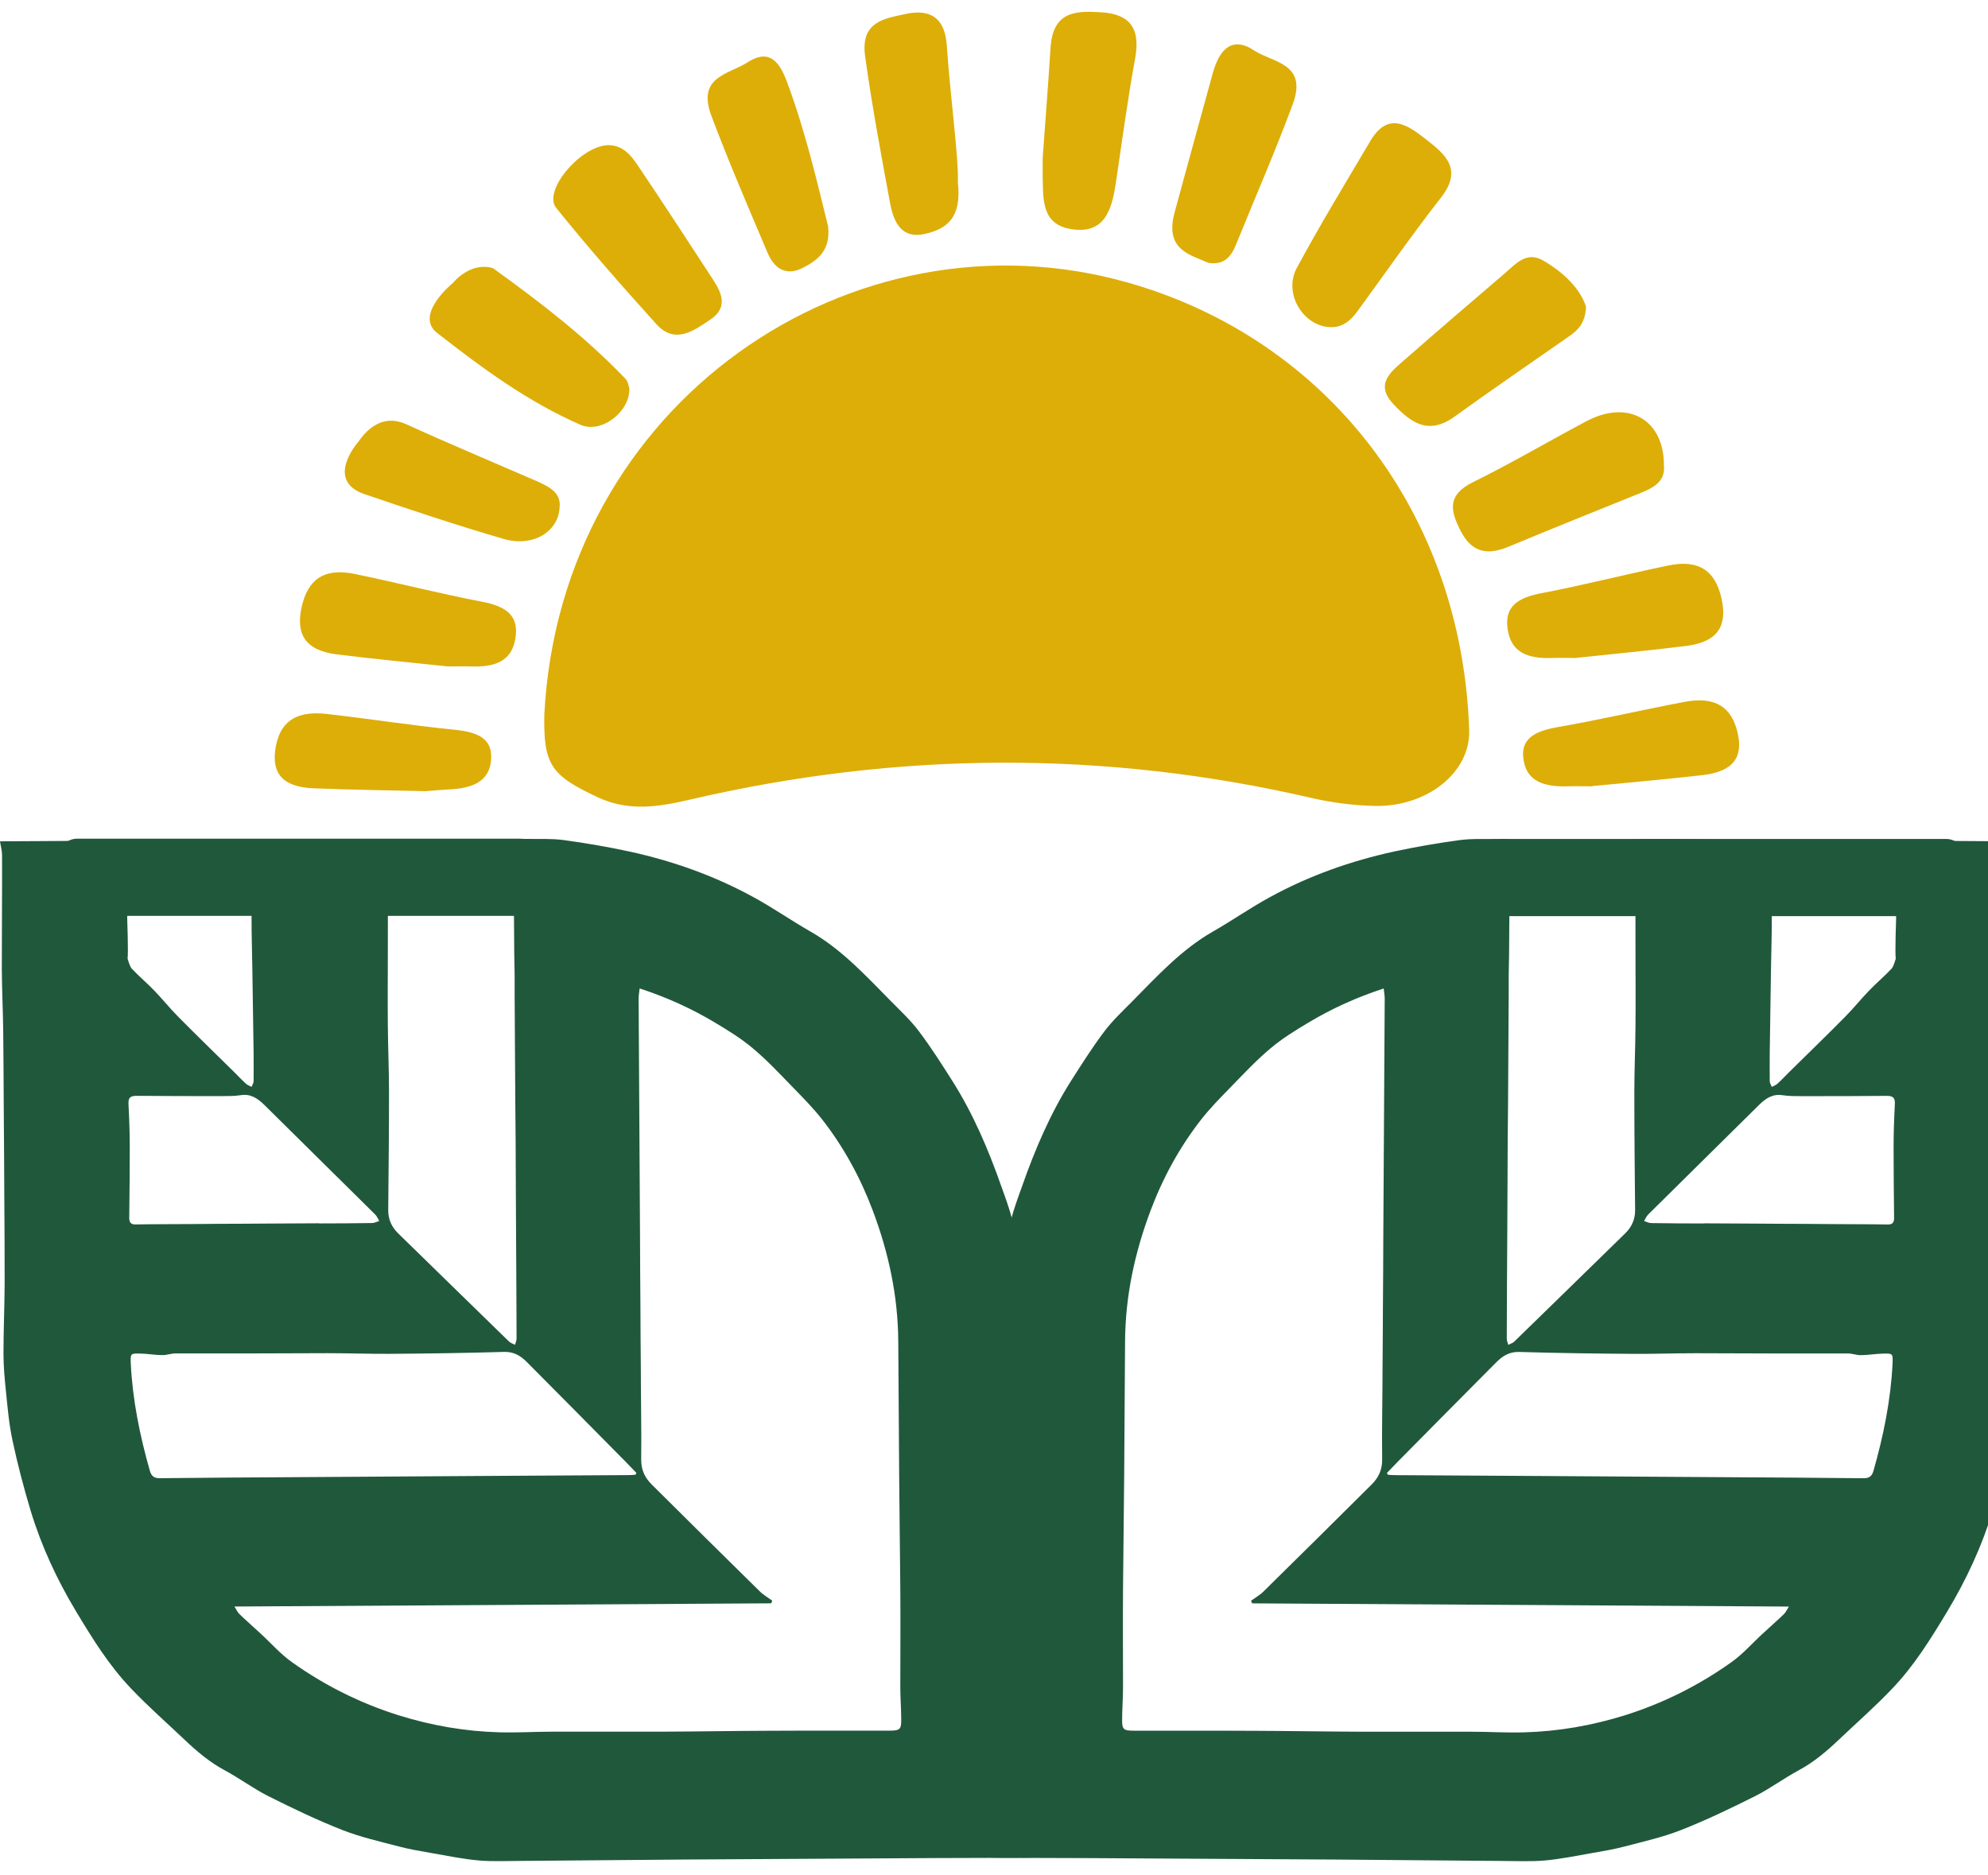 <svg width="88" height="83" viewBox="0 0 88 83" fill="none" xmlns="http://www.w3.org/2000/svg">
<g clip-path="url(#clip0_649_2)">
<path d="M86.146 37.138H66.578C66.126 37.138 65.759 37.504 65.759 37.957V39.737C65.759 40.189 66.126 40.556 66.578 40.556H86.146C86.599 40.556 86.965 40.189 86.965 39.737V37.957C86.965 37.504 86.599 37.138 86.146 37.138Z" fill="#20583B"/>
<path d="M66.8 42.251C66.817 40.709 66.817 39.174 66.834 37.633C66.834 37.121 66.846 37.126 66.311 37.138C65.748 37.149 65.174 37.115 64.616 37.189C63.65 37.32 62.689 37.485 61.733 37.69C59.794 38.11 57.934 38.77 56.194 39.725C55.341 40.192 54.545 40.749 53.698 41.233C52.293 42.035 51.224 43.212 50.104 44.344C49.683 44.77 49.239 45.185 48.881 45.663C48.358 46.357 47.892 47.091 47.425 47.824C46.493 49.292 45.816 50.878 45.242 52.516C45.065 53.005 44.883 53.5 44.752 54.001C44.61 54.541 44.531 55.104 44.417 55.65C44.32 56.122 44.172 56.588 44.127 57.066C44.042 57.959 43.99 58.858 43.979 59.756C43.956 61.474 43.979 63.186 43.968 64.903C43.968 66.638 43.951 68.372 43.939 70.107C43.928 71.523 43.894 72.939 43.888 74.356C43.877 76.841 43.888 79.32 43.871 81.806C43.871 82.016 43.871 81.999 43.871 82.232C43.922 82.232 44.582 82.244 44.98 82.244C47.09 82.244 49.2 82.261 51.309 82.272C53.937 82.289 56.564 82.301 59.185 82.318C61.625 82.335 64.065 82.363 66.504 82.38C67.136 82.38 67.767 82.414 68.392 82.358C69.086 82.295 69.769 82.153 70.457 82.033C70.94 81.948 71.429 81.868 71.901 81.743C72.743 81.522 73.607 81.328 74.415 81.01C75.529 80.572 76.621 80.048 77.696 79.508C78.361 79.173 78.964 78.718 79.624 78.365C80.289 78.007 80.852 77.529 81.392 77.017C82.189 76.261 83.013 75.538 83.769 74.742C84.736 73.73 85.47 72.541 86.186 71.353C87.039 69.936 87.733 68.446 88.211 66.865C88.518 65.842 88.791 64.801 89.013 63.76C89.166 63.043 89.229 62.31 89.303 61.582C89.359 61.03 89.411 60.478 89.411 59.927C89.411 58.909 89.365 57.885 89.359 56.867C89.354 55.712 89.365 54.558 89.371 53.409C89.376 51.891 89.388 50.367 89.399 48.848C89.405 47.773 89.411 46.704 89.422 45.629C89.433 44.719 89.479 43.809 89.485 42.899C89.485 41.221 89.468 39.538 89.473 37.86C89.473 37.65 89.536 37.445 89.564 37.246C87.705 37.234 85.845 37.223 83.951 37.212V37.69C83.951 40.607 83.906 40.317 83.934 40.624C83.934 40.624 83.877 42.182 83.917 42.438C83.849 42.672 83.781 42.831 83.741 42.871C83.417 43.218 83.047 43.525 82.717 43.872C82.365 44.236 82.046 44.639 81.688 44.998C80.864 45.834 80.022 46.647 79.186 47.472C79.015 47.642 78.85 47.819 78.674 47.978C78.606 48.04 78.515 48.069 78.43 48.114C78.395 48.029 78.338 47.944 78.338 47.858C78.333 47.443 78.338 47.028 78.338 46.618C78.356 45.356 78.378 44.093 78.395 42.825C78.407 41.949 78.43 41.489 78.43 40.607C78.43 39.725 78.412 38.355 78.401 37.434C78.401 37.246 78.316 37.206 78.134 37.2C76.587 37.189 75.04 37.161 73.493 37.138C73.175 37.138 72.862 37.138 72.544 37.161C72.487 37.161 72.396 37.286 72.396 37.348C72.39 38.935 72.396 40.527 72.396 42.114C72.396 43.206 72.407 44.304 72.396 45.396C72.39 46.38 72.345 47.358 72.345 48.342C72.345 50.088 72.362 51.834 72.379 53.58C72.379 53.989 72.225 54.319 71.941 54.598C70.303 56.196 68.671 57.794 67.033 59.386C66.965 59.455 66.857 59.483 66.766 59.534C66.743 59.443 66.698 59.352 66.698 59.261C66.698 57.692 66.715 56.116 66.721 54.547C66.721 53.779 66.732 53.011 66.732 52.243C66.732 51.094 66.743 49.946 66.755 48.797C66.766 47.227 66.772 45.657 66.783 44.088V43.189M55.375 70.846C55.392 70.892 55.41 70.932 55.427 70.977C63.32 71.023 71.213 71.068 79.186 71.119C79.101 71.256 79.049 71.37 78.97 71.449C78.663 71.745 78.344 72.024 78.031 72.314C77.565 72.74 77.144 73.229 76.632 73.588C75.194 74.611 73.624 75.396 71.93 75.931C70.468 76.386 68.978 76.647 67.454 76.687C66.681 76.71 65.902 76.659 65.128 76.659H60.317C58.736 76.653 57.155 76.625 55.574 76.619C53.772 76.608 51.975 76.619 50.172 76.613C49.734 76.613 49.666 76.551 49.672 76.124C49.672 75.652 49.711 75.18 49.711 74.708C49.711 73.258 49.7 71.808 49.711 70.357C49.723 68.668 49.751 66.973 49.763 65.284C49.78 63.305 49.785 61.32 49.802 59.341C49.819 57.35 50.235 55.434 50.934 53.58C51.48 52.13 52.219 50.776 53.175 49.553C53.567 49.053 54.022 48.592 54.465 48.137C55.04 47.546 55.609 46.937 56.24 46.408C56.757 45.97 57.343 45.612 57.923 45.265C58.958 44.645 60.05 44.15 61.25 43.758C61.267 43.934 61.295 44.065 61.295 44.201C61.284 46.129 61.273 48.057 61.261 49.985C61.25 51.555 61.244 53.125 61.233 54.694C61.233 55.747 61.221 56.799 61.216 57.845C61.216 58.733 61.204 59.62 61.199 60.507C61.199 61.883 61.164 63.254 61.182 64.63C61.182 65.091 61.005 65.432 60.704 65.728C59.117 67.303 57.531 68.879 55.933 70.448C55.773 70.608 55.569 70.721 55.381 70.858V70.846H55.375ZM61.438 65.29L61.392 65.205C61.557 65.034 61.716 64.869 61.881 64.698C63.331 63.231 64.781 61.764 66.237 60.302C66.51 60.029 66.806 59.836 67.244 59.847C68.933 59.898 70.627 59.921 72.316 59.932C73.232 59.938 74.147 59.904 75.057 59.904C76.251 59.904 77.44 59.915 78.634 59.915H81.802C81.995 59.915 82.189 59.995 82.376 59.989C82.7 59.989 83.024 59.927 83.354 59.921C83.792 59.91 83.792 59.921 83.775 60.365C83.695 61.986 83.371 63.567 82.928 65.119C82.859 65.353 82.734 65.444 82.478 65.438C80.465 65.415 78.452 65.404 76.433 65.392C73.795 65.375 71.15 65.358 68.512 65.341C66.249 65.33 63.985 65.313 61.722 65.301C61.625 65.301 61.529 65.29 61.438 65.284V65.29ZM75.433 54.16C74.653 54.16 73.874 54.154 73.095 54.143C72.987 54.143 72.885 54.086 72.777 54.052C72.834 53.955 72.879 53.841 72.959 53.762C74.591 52.147 76.223 50.537 77.855 48.922C78.157 48.626 78.464 48.41 78.919 48.484C79.186 48.524 79.465 48.524 79.737 48.524C81 48.524 82.262 48.524 83.525 48.512C83.798 48.512 83.889 48.598 83.877 48.871C83.843 49.519 83.821 50.162 83.821 50.81C83.821 51.851 83.832 52.892 83.843 53.932C83.843 54.12 83.758 54.211 83.565 54.205C83.201 54.194 82.837 54.2 82.467 54.194C81.569 54.194 80.664 54.183 79.766 54.177C79.084 54.177 78.395 54.171 77.713 54.166C76.957 54.166 76.195 54.154 75.438 54.154H75.433V54.16Z" fill="#20583B"/>
<path d="M3.418 40.544H22.986C23.438 40.544 23.805 40.177 23.805 39.725V37.945C23.805 37.492 23.438 37.126 22.986 37.126H3.418C2.965 37.126 2.599 37.492 2.599 37.945V39.725C2.599 40.177 2.965 40.544 3.418 40.544Z" fill="#20583B"/>
<path d="M22.764 42.249C22.747 40.708 22.747 39.172 22.73 37.631C22.73 37.119 22.719 37.124 23.253 37.136C23.816 37.147 24.39 37.113 24.948 37.187C25.915 37.318 26.876 37.483 27.831 37.688C29.77 38.108 31.63 38.768 33.37 39.724C34.223 40.19 35.019 40.747 35.866 41.231C37.271 42.033 38.34 43.21 39.46 44.342C39.881 44.768 40.325 45.183 40.683 45.661C41.206 46.355 41.673 47.089 42.139 47.822C43.072 49.29 43.748 50.876 44.323 52.514C44.499 53.003 44.681 53.498 44.812 53.999C44.954 54.539 45.033 55.102 45.147 55.648C45.244 56.12 45.392 56.586 45.437 57.064C45.523 57.957 45.574 58.856 45.585 59.754C45.608 61.472 45.585 63.184 45.596 64.901C45.596 66.636 45.614 68.371 45.625 70.105C45.636 71.521 45.67 72.937 45.676 74.353C45.687 76.839 45.676 79.319 45.693 81.804C45.693 82.014 45.693 81.997 45.693 82.23C45.642 82.23 44.982 82.242 44.584 82.242C42.474 82.242 40.365 82.259 38.255 82.27C35.627 82.287 33 82.299 30.379 82.316C27.939 82.333 25.499 82.361 23.06 82.378C22.429 82.378 21.797 82.412 21.172 82.356C20.478 82.293 19.796 82.151 19.108 82.031C18.624 81.946 18.135 81.866 17.663 81.741C16.821 81.519 15.957 81.326 15.149 81.008C14.035 80.57 12.943 80.046 11.868 79.506C11.203 79.171 10.6 78.716 9.94 78.363C9.275 78.005 8.712 77.527 8.172 77.015C7.376 76.259 6.551 75.537 5.795 74.74C4.828 73.728 4.094 72.539 3.378 71.351C2.525 69.934 1.831 68.444 1.353 66.863C1.046 65.84 0.773 64.799 0.552 63.758C0.398 63.041 0.336 62.308 0.262 61.58C0.205 61.028 0.154 60.477 0.154 59.925C0.154 58.907 0.199 57.883 0.205 56.865C0.21 55.711 0.199 54.556 0.193 53.407C0.188 51.889 0.176 50.364 0.165 48.846C0.159 47.771 0.154 46.702 0.142 45.627C0.131 44.717 0.085 43.807 0.08 42.897C0.08 41.219 0.097 39.536 0.091 37.858C0.091 37.648 0.028 37.443 0 37.244C1.86 37.233 3.719 37.221 5.613 37.21V37.688C5.613 40.605 5.658 40.315 5.63 40.622C5.63 40.622 5.687 42.181 5.647 42.436C5.715 42.67 5.783 42.829 5.823 42.869C6.147 43.216 6.517 43.523 6.847 43.87C7.199 44.234 7.518 44.637 7.876 44.996C8.701 45.832 9.542 46.645 10.378 47.47C10.549 47.64 10.714 47.817 10.89 47.976C10.958 48.038 11.049 48.067 11.135 48.112C11.169 48.027 11.226 47.942 11.226 47.856C11.231 47.441 11.226 47.026 11.226 46.617C11.209 45.354 11.186 44.091 11.169 42.823C11.157 41.947 11.135 41.487 11.135 40.605C11.135 39.724 11.152 38.353 11.163 37.432C11.163 37.244 11.248 37.204 11.43 37.198C12.977 37.187 14.524 37.159 16.071 37.136C16.389 37.136 16.702 37.136 17.02 37.159C17.077 37.159 17.168 37.284 17.168 37.346C17.174 38.933 17.168 40.526 17.168 42.112C17.168 43.204 17.157 44.302 17.168 45.394C17.174 46.378 17.22 47.356 17.22 48.34C17.22 50.086 17.202 51.832 17.185 53.578C17.185 53.987 17.339 54.317 17.623 54.596C19.261 56.194 20.893 57.792 22.531 59.385C22.599 59.453 22.707 59.481 22.798 59.532C22.821 59.441 22.866 59.35 22.866 59.259C22.866 57.69 22.849 56.114 22.844 54.545C22.844 53.777 22.832 53.009 22.832 52.241C22.832 51.093 22.821 49.944 22.81 48.795C22.798 47.225 22.793 45.655 22.781 44.086V43.187M34.189 70.844C34.172 70.89 34.155 70.93 34.138 70.975C26.244 71.021 18.351 71.066 10.378 71.117C10.464 71.254 10.515 71.368 10.594 71.447C10.902 71.743 11.22 72.022 11.533 72.312C11.999 72.738 12.42 73.227 12.932 73.586C14.37 74.609 15.94 75.394 17.635 75.929C19.096 76.384 20.586 76.645 22.11 76.685C22.884 76.708 23.663 76.657 24.436 76.657H29.247C30.828 76.651 32.409 76.623 33.99 76.617C35.792 76.606 37.59 76.617 39.392 76.611C39.83 76.611 39.898 76.549 39.893 76.122C39.893 75.65 39.853 75.178 39.853 74.706C39.853 73.256 39.864 71.806 39.853 70.355C39.841 68.666 39.813 66.971 39.802 65.282C39.785 63.303 39.779 61.318 39.762 59.339C39.745 57.349 39.33 55.432 38.63 53.578C38.084 52.128 37.345 50.774 36.39 49.551C35.997 49.051 35.542 48.59 35.099 48.135C34.524 47.544 33.956 46.935 33.324 46.406C32.807 45.968 32.221 45.61 31.641 45.263C30.606 44.643 29.514 44.148 28.314 43.756C28.297 43.932 28.269 44.063 28.269 44.2C28.28 46.127 28.292 48.056 28.303 49.983C28.314 51.553 28.32 53.123 28.331 54.693C28.331 55.745 28.343 56.797 28.349 57.843C28.349 58.73 28.36 59.618 28.366 60.505C28.366 61.881 28.4 63.252 28.383 64.628C28.383 65.089 28.559 65.43 28.86 65.726C30.447 67.301 32.033 68.877 33.632 70.446C33.791 70.606 33.995 70.719 34.183 70.856V70.844H34.189ZM28.127 65.288L28.172 65.203C28.007 65.032 27.848 64.867 27.683 64.697C26.233 63.229 24.783 61.762 23.327 60.3C23.054 60.027 22.758 59.834 22.32 59.845C20.632 59.896 18.937 59.919 17.248 59.931C16.332 59.936 15.417 59.902 14.507 59.902C13.313 59.902 12.124 59.913 10.93 59.913H7.762C7.569 59.913 7.376 59.993 7.188 59.987C6.864 59.987 6.54 59.925 6.21 59.919C5.772 59.908 5.772 59.919 5.789 60.363C5.869 61.984 6.193 63.565 6.636 65.117C6.705 65.35 6.83 65.442 7.086 65.436C9.099 65.413 11.112 65.402 13.131 65.39C15.769 65.373 18.414 65.356 21.052 65.339C23.316 65.328 25.579 65.311 27.842 65.299C27.939 65.299 28.036 65.288 28.127 65.282V65.288ZM14.132 54.158C14.911 54.158 15.69 54.152 16.469 54.141C16.577 54.141 16.679 54.084 16.787 54.05C16.73 53.953 16.685 53.839 16.605 53.76C14.973 52.145 13.341 50.535 11.709 48.92C11.408 48.624 11.101 48.408 10.646 48.482C10.378 48.522 10.1 48.522 9.827 48.522C8.564 48.522 7.302 48.522 6.039 48.51C5.766 48.51 5.675 48.596 5.687 48.869C5.721 49.517 5.744 50.16 5.744 50.808C5.744 51.849 5.732 52.89 5.721 53.93C5.721 54.118 5.806 54.209 6 54.203C6.363 54.192 6.727 54.198 7.097 54.192C7.996 54.192 8.9 54.181 9.798 54.175C10.481 54.175 11.169 54.169 11.851 54.164C12.607 54.164 13.37 54.152 14.126 54.152H14.132V54.158Z" fill="#20583B"/>
<path d="M24.095 31.627C24.811 17.847 37.715 9.043 49.935 12.512C58.739 15.015 64.715 22.704 65.034 32.321C65.096 34.187 63.174 35.728 60.843 35.677C59.91 35.654 58.966 35.535 58.056 35.324C48.889 33.203 39.733 33.26 30.584 35.387C29.213 35.705 27.865 35.95 26.466 35.296C24.413 34.334 24.049 33.88 24.095 31.627Z" fill="#DDAE07"/>
<path d="M46.154 7.003C46.273 5.325 46.404 3.727 46.501 2.129C46.603 0.48 47.632 0.48 48.718 0.542C49.89 0.61 50.516 1.128 50.248 2.584C49.913 4.415 49.668 6.269 49.39 8.118C49.208 9.335 48.872 10.358 47.456 10.148C46.08 9.949 46.177 8.806 46.154 7.725V7.003Z" fill="#DDAE07"/>
<path d="M36.656 10.013C36.775 11.099 36.195 11.514 35.541 11.856C34.83 12.22 34.29 11.935 33.972 11.179C33.124 9.177 32.26 7.175 31.492 5.133C30.833 3.382 32.271 3.291 33.096 2.756C33.972 2.193 34.455 2.608 34.819 3.581C35.615 5.696 36.138 7.909 36.656 10.019V10.013Z" fill="#DDAE07"/>
<path d="M58.994 14.482C57.749 14.533 56.776 13.026 57.402 11.866C58.426 9.96 59.552 8.118 60.649 6.258C61.445 4.904 62.31 5.53 63.151 6.19C63.999 6.855 64.761 7.504 63.777 8.76C62.497 10.393 61.309 12.11 60.081 13.788C59.802 14.169 59.472 14.459 59 14.482H58.994Z" fill="#DDAE07"/>
<path d="M70.206 13.576C70.177 14.27 69.882 14.588 69.495 14.861C67.795 16.05 66.077 17.222 64.4 18.433C63.234 19.28 62.461 18.718 61.693 17.904C60.828 16.994 61.579 16.448 62.21 15.897C63.66 14.623 65.128 13.371 66.595 12.114C67.078 11.699 67.561 11.102 68.301 11.529C69.211 12.052 69.944 12.769 70.206 13.576Z" fill="#DDAE07"/>
<path d="M42.395 8.021C42.594 9.665 41.889 10.137 40.95 10.353C39.955 10.581 39.569 9.915 39.398 8.982C39 6.827 38.596 4.666 38.295 2.488C38.079 0.941 39.176 0.821 40.069 0.622C41.024 0.412 41.821 0.645 41.911 2.021C42.054 4.154 42.44 7.032 42.401 8.021H42.395Z" fill="#DDAE07"/>
<path d="M24.772 22.456C24.721 23.542 23.589 24.236 22.287 23.855C20.217 23.252 18.175 22.57 16.139 21.876C14.354 21.267 15.849 19.572 15.849 19.572C16.02 19.351 16.736 18.207 17.999 18.787C19.858 19.635 21.763 20.431 23.646 21.25C24.243 21.512 24.846 21.773 24.772 22.45V22.456Z" fill="#DDAE07"/>
<path d="M26.872 6.428C27.549 6.4 27.918 6.855 28.231 7.321C29.357 8.987 30.449 10.676 31.552 12.36C31.967 12.986 32.229 13.628 31.439 14.151C30.699 14.646 29.88 15.255 29.061 14.356C27.537 12.673 26.042 10.966 24.62 9.203C24.023 8.464 25.644 6.513 26.872 6.428Z" fill="#DDAE07"/>
<path d="M73.655 20.619C73.717 21.307 73.211 21.585 72.631 21.819C70.675 22.609 68.713 23.394 66.763 24.207C65.784 24.611 65.125 24.418 64.653 23.496C64.204 22.615 64.038 21.921 65.199 21.346C66.905 20.505 68.542 19.538 70.226 18.645C72.08 17.661 73.672 18.588 73.655 20.619Z" fill="#DDAE07"/>
<path d="M53.513 11.644C52.682 11.274 51.545 11.07 51.994 9.403C52.551 7.356 53.114 5.309 53.678 3.261C53.973 2.192 54.525 1.578 55.52 2.237C56.339 2.778 57.903 2.795 57.22 4.626C56.441 6.725 55.548 8.772 54.707 10.842C54.491 11.371 54.184 11.735 53.507 11.639L53.513 11.644Z" fill="#DDAE07"/>
<path d="M19.769 29.496C18.325 29.343 16.607 29.178 14.901 28.967C13.468 28.785 13.093 28.029 13.355 26.863C13.616 25.697 14.299 25.117 15.703 25.407C17.58 25.794 19.428 26.271 21.305 26.63C22.391 26.834 22.977 27.233 22.817 28.25C22.658 29.28 21.896 29.542 20.838 29.502C20.571 29.49 20.304 29.502 19.769 29.502V29.496Z" fill="#DDAE07"/>
<path d="M70.493 34.797C71.937 34.654 73.655 34.507 75.361 34.313C76.794 34.148 77.169 33.46 76.907 32.397C76.646 31.333 75.963 30.804 74.559 31.072C72.682 31.424 70.834 31.862 68.957 32.186C67.871 32.374 67.285 32.738 67.445 33.665C67.604 34.603 68.366 34.842 69.424 34.808C69.691 34.797 69.958 34.808 70.493 34.808V34.797Z" fill="#DDAE07"/>
<path d="M18.774 35.021C17.323 34.987 15.6 34.965 13.883 34.896C12.444 34.839 12.018 34.174 12.2 33.099C12.382 32.019 13.024 31.444 14.446 31.603C16.34 31.814 18.216 32.115 20.116 32.303C21.213 32.411 21.822 32.73 21.736 33.662C21.651 34.606 20.906 34.902 19.848 34.947C19.581 34.959 19.32 34.987 18.779 35.027H18.774V35.021Z" fill="#DDAE07"/>
<path d="M69.788 29.121C71.232 28.968 72.95 28.803 74.656 28.592C76.089 28.41 76.464 27.654 76.203 26.488C75.941 25.322 75.258 24.742 73.854 25.032C71.977 25.419 70.129 25.896 68.252 26.255C67.166 26.459 66.581 26.858 66.74 27.875C66.899 28.905 67.661 29.167 68.719 29.127C68.986 29.115 69.253 29.127 69.788 29.127V29.121Z" fill="#DDAE07"/>
<path d="M27.859 17.191C27.893 18.221 26.625 19.21 25.698 18.807C23.343 17.777 21.313 16.27 19.351 14.74C18.316 13.933 20.045 12.528 20.045 12.528C20.045 12.528 20.813 11.561 21.825 11.874C23.906 13.37 25.942 14.939 27.688 16.771C27.807 16.896 27.825 17.1 27.859 17.197V17.191Z" fill="#DDAE07"/>
</g>
<defs>
<clipPath id="clip0_649_2">
<rect width="88" height="81.874" fill="white" transform="translate(0 0.525)"/>
</clipPath>
</defs>
</svg>
